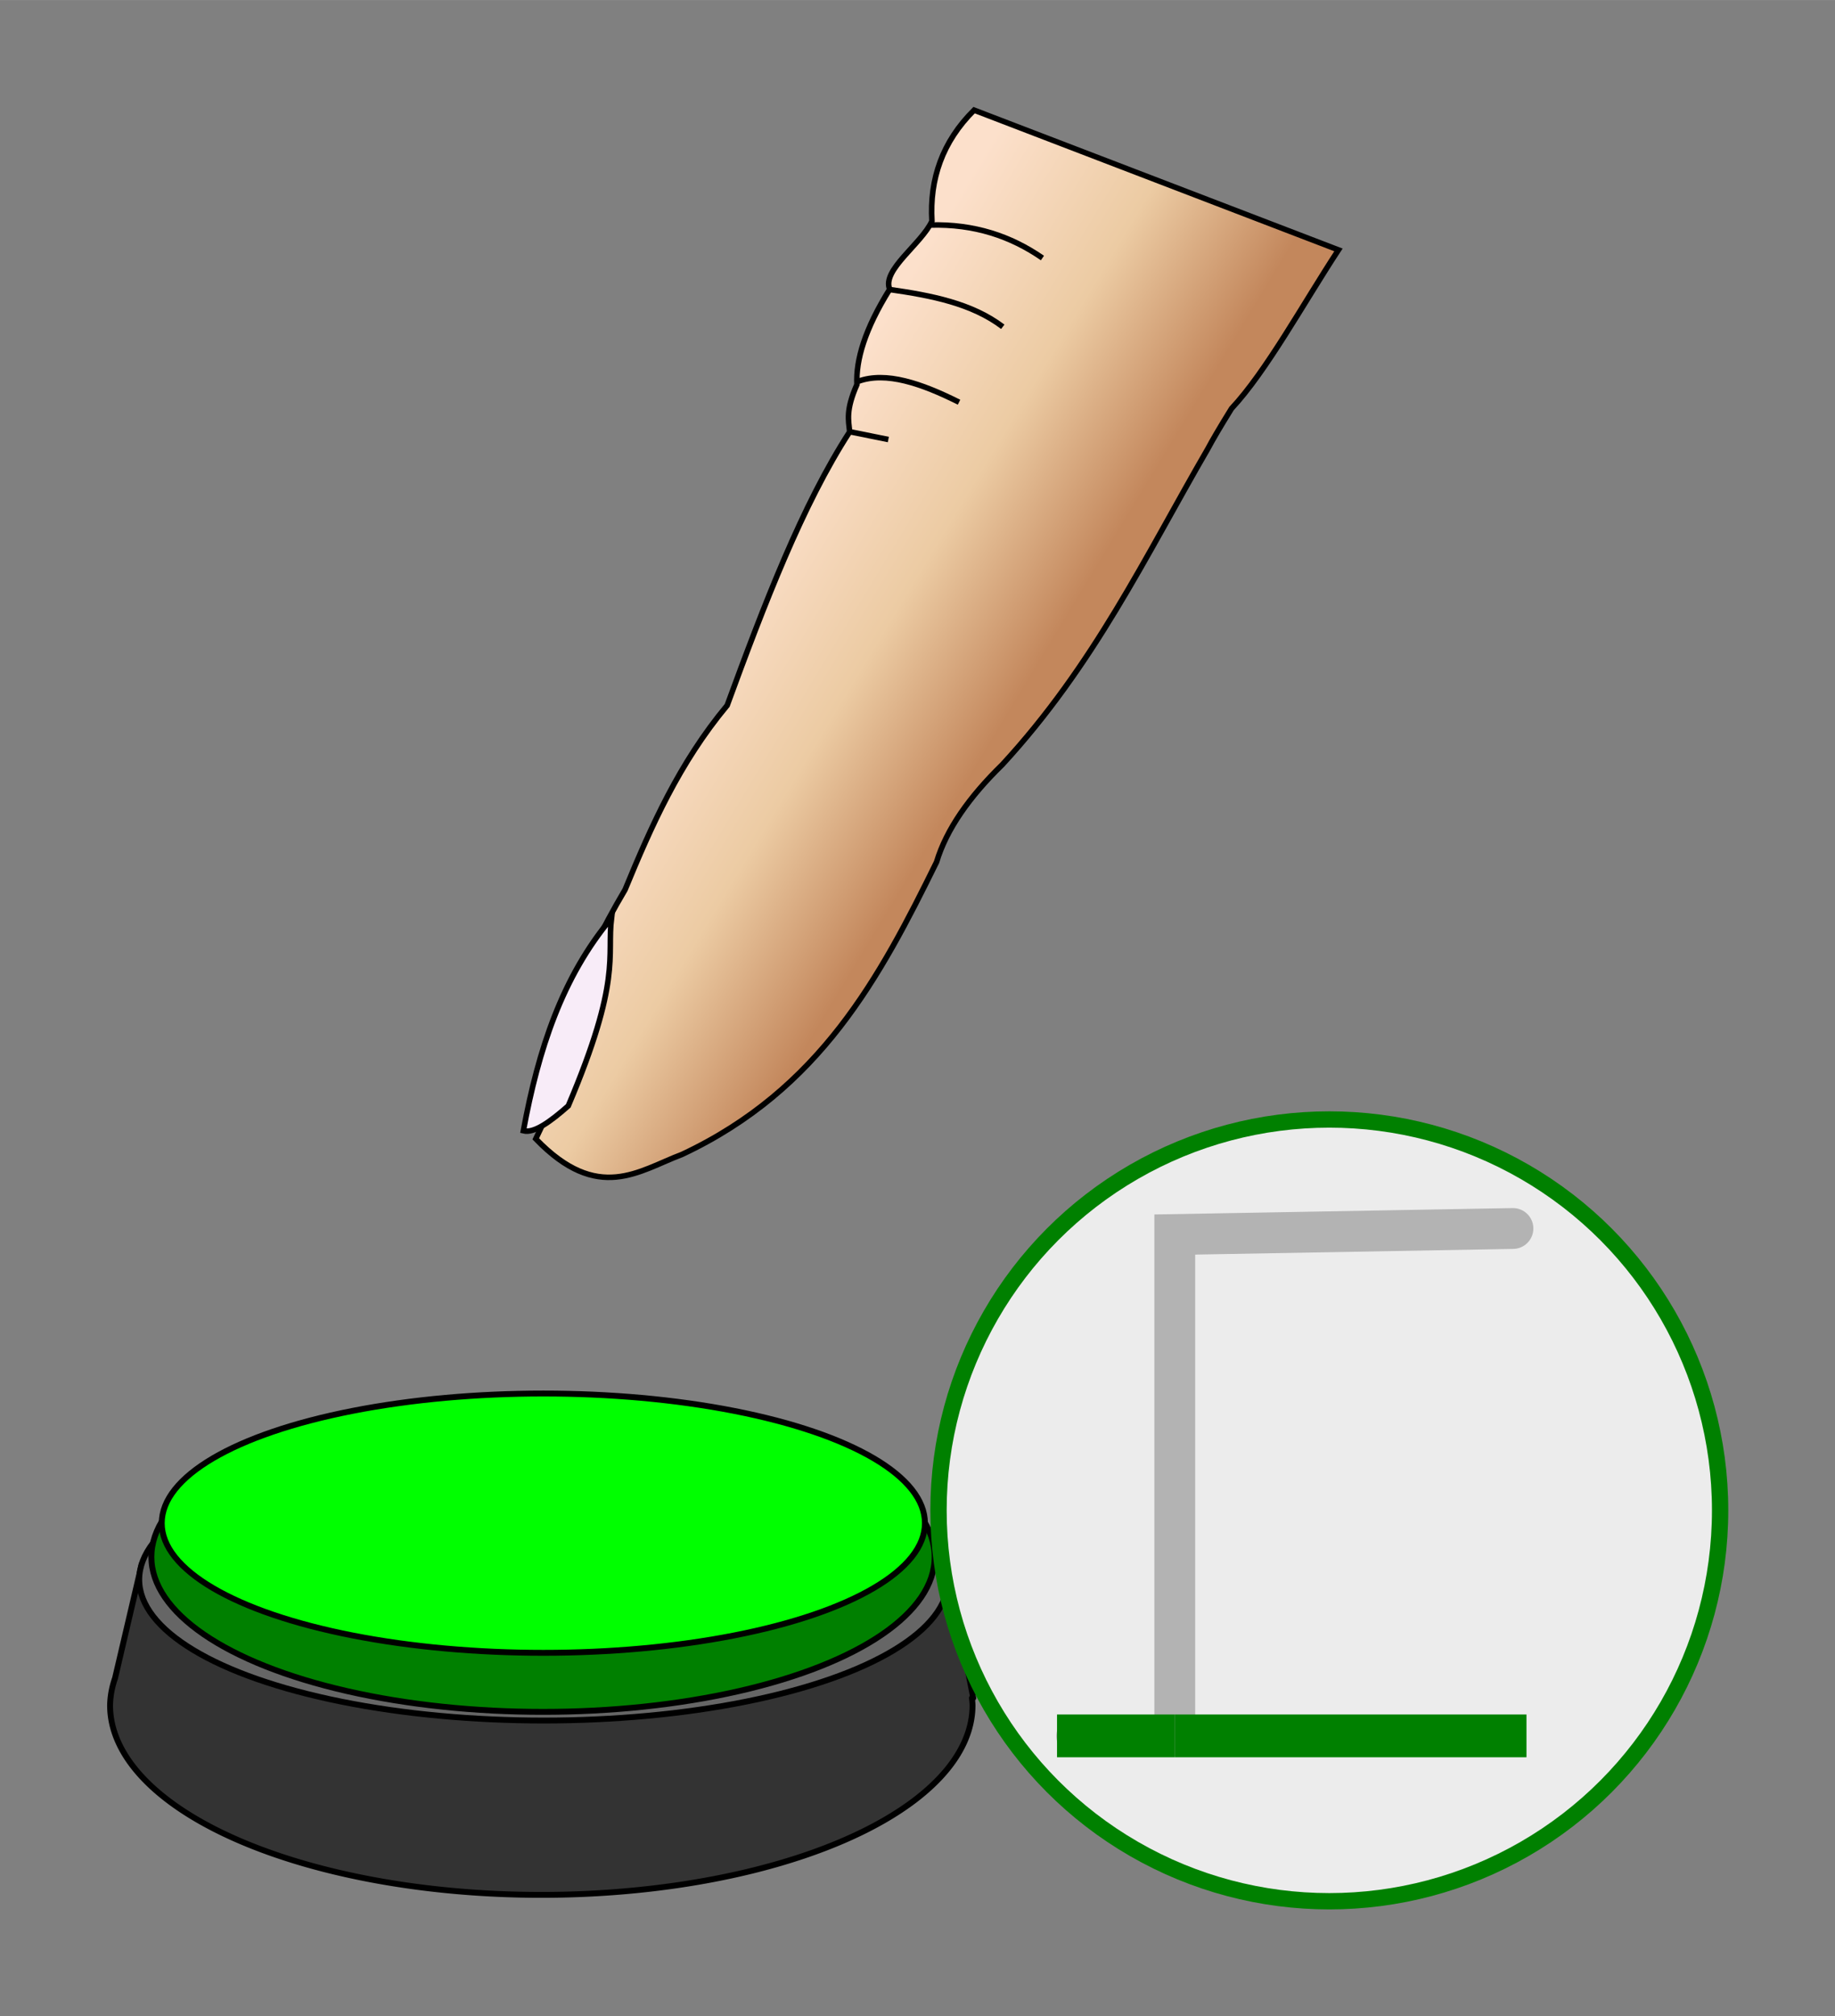 <?xml version="1.0" encoding="UTF-8" standalone="no"?>
<svg
   xmlns:dc="http://purl.org/dc/elements/1.1/"
   xmlns:cc="http://creativecommons.org/ns#"
   xmlns:rdf="http://www.w3.org/1999/02/22-rdf-syntax-ns#"
   xmlns:svg="http://www.w3.org/2000/svg"
   xmlns="http://www.w3.org/2000/svg"
   xmlns:xlink="http://www.w3.org/1999/xlink"
   xmlns:sodipodi="http://sodipodi.sourceforge.net/DTD/sodipodi-0.dtd"
   xmlns:inkscape="http://www.inkscape.org/namespaces/inkscape"
   width="85.843"
   height="94.298"
   viewBox="0 0 80.479 88.403"
   version="1.1"
   id="svg8"
   sodipodi:docname="PulsadorSin.svg"
   inkscape:version="0.92.3 (2405546, 2018-03-11)">
  <rect x="0" y="0" width="80.479" height="88.403" fill="#808080" stroke="none"/>
  <defs
     id="defs12">
    <linearGradient
       gradientTransform="matrix(-0.013,-0.02,0.019,-0.015,151.654,290.082)"
       gradientUnits="userSpaceOnUse"
       y2="2300.215"
       x2="6069.057"
       y1="2538.05"
       x1="5466.681"
       id="b"
       xlink:href="#a" />
    <linearGradient
       id="a">
      <stop
         offset="0"
         stop-color="#c3875c"
         id="stop3" />
      <stop
         offset=".48"
         stop-color="#eccba3"
         id="stop5" />
      <stop
         offset="1"
         stop-color="#fce0cb"
         id="stop7" />
    </linearGradient>
  </defs>
  <sodipodi:namedview
     pagecolor="#ffffff"
     bordercolor="#666666"
     borderopacity="1"
     objecttolerance="10"
     gridtolerance="10"
     guidetolerance="10"
     inkscape:pageopacity="0"
     inkscape:pageshadow="2"
     inkscape:window-width="1366"
     inkscape:window-height="705"
     id="namedview10"
     showgrid="false"
     fit-margin-top="5"
     fit-margin-left="5"
     fit-margin-right="5"
     fit-margin-bottom="5"
     inkscape:zoom="2.9037776"
     inkscape:cx="-82.47955"
     inkscape:cy="90.052786"
     inkscape:window-x="-8"
     inkscape:window-y="-8"
     inkscape:window-maximized="1"
     inkscape:current-layer="g78" />
  <g
     id="g78"
     transform="matrix(0.258,0,0,0.258,41.759,37.938)">
    <g
       id="g22"
       transform="matrix(3.543,0,0,3.543,345.364,-542.345)">
      <path
         id="path12"
         d="m -117.19,184.278 a 20.69,9.094 0 0 0 -13.734,2.307 l -5.434,0.006 -1.284,5.482 a 20.69,9.094 0 0 0 -0.238,1.3 20.69,9.094 0 0 0 20.69,9.093 20.69,9.094 0 0 0 20.69,-9.094 20.69,9.094 0 0 0 -0.029,-0.351 h 0.064 l -1.277,-6.47 -5.778,0.005 a 20.69,9.094 0 0 0 -13.67,-2.278 z"
         inkscape:connector-curvature="0"
         style="fill:#333333;stroke:#000000;stroke-width:0.282;stroke-linecap:round;stroke-linejoin:round" />
      <ellipse
         id="ellipse14"
         cx="-117.074"
         cy="187.341"
         rx="19.408"
         ry="6.762"
         style="fill:#666666;stroke:#000000;stroke-width:0.282;stroke-linecap:round;stroke-linejoin:round" />
      <g
         id="g20"
         transform="matrix(0.102,0,0,0.102,-158.528,145.536)"
         style="stroke:#000000;stroke-width:2.772;stroke-linecap:round;stroke-linejoin:round">
        <ellipse
           id="ellipse16"
           ry="72.858"
           rx="184.221"
           cy="399.216"
           cx="406.087"
           style="fill:#008000" />
        <ellipse
           id="ellipse18"
           ry="60.977"
           rx="179.497"
           cy="383.328"
           cx="406.23"
           style="fill:#00ff00" />
      </g>
    </g>
    <g
       transform="matrix(3.543,0,0,3.543,-123.406,-128.88)"
       id="g45">
      <path
         inkscape:connector-curvature="0"
         style="fill:url(#b);fill-rule:evenodd;stroke:#000000;stroke-width:0.265"
         d="m 126.16,115.387 c -1.523,1.514 -2.14,3.307 -2.023,5.326 -0.507,1.097 -2.411,2.346 -2.027,3.267 -1.196,1.923 -1.624,3.389 -1.572,4.569 -0.544,1.24 -0.403,1.705 -0.348,2.268 -2.266,3.497 -4.092,8.255 -5.878,13.125 -2.302,2.765 -3.64,5.792 -4.898,8.84 -2.191,3.7 -3.756,7.67 -4.02,11.394 l -0.265,0.558 c 2.996,3.107 4.946,1.524 7.018,0.747 6.637,-3.112 9.504,-8.52 12.212,-14.025 0.473,-1.572 1.57,-3.127 3.151,-4.669 4.414,-4.785 6.886,-10.022 9.857,-15.142 0.228,-0.428 0.58,-1.032 1.143,-1.941 1.675,-1.795 3.418,-4.997 5.132,-7.612 z"
         id="path24"
         transform="translate(-90.276,-115.233)" />
      <path
         style="fill:#f8ecf8;fill-rule:evenodd;stroke:#000000;stroke-width:0.265"
         inkscape:connector-curvature="0"
         d="m 18.486,38.911 c -2.362,2.823 -3.506,6.298 -4.228,10.204 0.518,0.13 1.302,-0.444 2.155,-1.196 2.575,-6.067 1.848,-7.142 2.073,-9.008 z"
         id="path26" />
      <path
         style="fill:none;stroke:#000000;stroke-width:0.265"
         inkscape:connector-curvature="0"
         d="m 33.79,5.666 c 2.093,-0.057 3.853,0.53 5.373,1.582 m -7.331,1.511 c 2.001,0.286 3.946,0.663 5.428,1.788 m -6.929,2.613 c 1.325,-0.48 3.02,0.099 4.83,1.005 m -5.181,1.428 1.79,0.362"
         id="path28" />
    </g>
    <g
       id="g34"
       transform="matrix(4.563,0,0,4.563,-394.932,-227.175)"
       style="stroke:#008000;stroke-linecap:round">
      <circle
         id="circle30"
         cx="100.602"
         cy="73.815"
         r="14.559"
         style="fill:#ececec;stroke-width:0.608;stroke-linejoin:round" />
      <path
         sodipodi:nodetypes="cccc"
         style="fill:none;fill-opacity:1;stroke:#b3b3b3;stroke-width:1.521;stroke-opacity:1"
         inkscape:connector-curvature="0"
         id="path32"
         d="m 107.443,63.316 -12.598,0.225 v 18.678 h -3.652" />
    </g>
    <path
       sodipodi:nodetypes="cc"
       inkscape:connector-curvature="0"
       id="path25"
       d="m 37.823,147.969 h 59.808"
       style="fill:none;stroke:#008000;stroke-width:7.268;stroke-linecap:butt;stroke-linejoin:miter;stroke-miterlimit:4;stroke-dasharray:none;stroke-opacity:1" />
    <path
       sodipodi:nodetypes="cccc"
       style="fill:none;stroke-width:6.94"
       inkscape:connector-curvature="0"
       id="path32-7"
       d="m 91.785,58.249 -57.482,1.025 v 85.223 h -16.663" />
    <path
       sodipodi:nodetypes="cc"
       style="fill:none;fill-opacity:1;stroke:#008000;stroke-width:7.268;stroke-miterlimit:4;stroke-dasharray:none;stroke-opacity:1"
       inkscape:connector-curvature="0"
       id="path32-9"
       d="M 37.823,147.969 H 17.829" />
  </g>
</svg>
